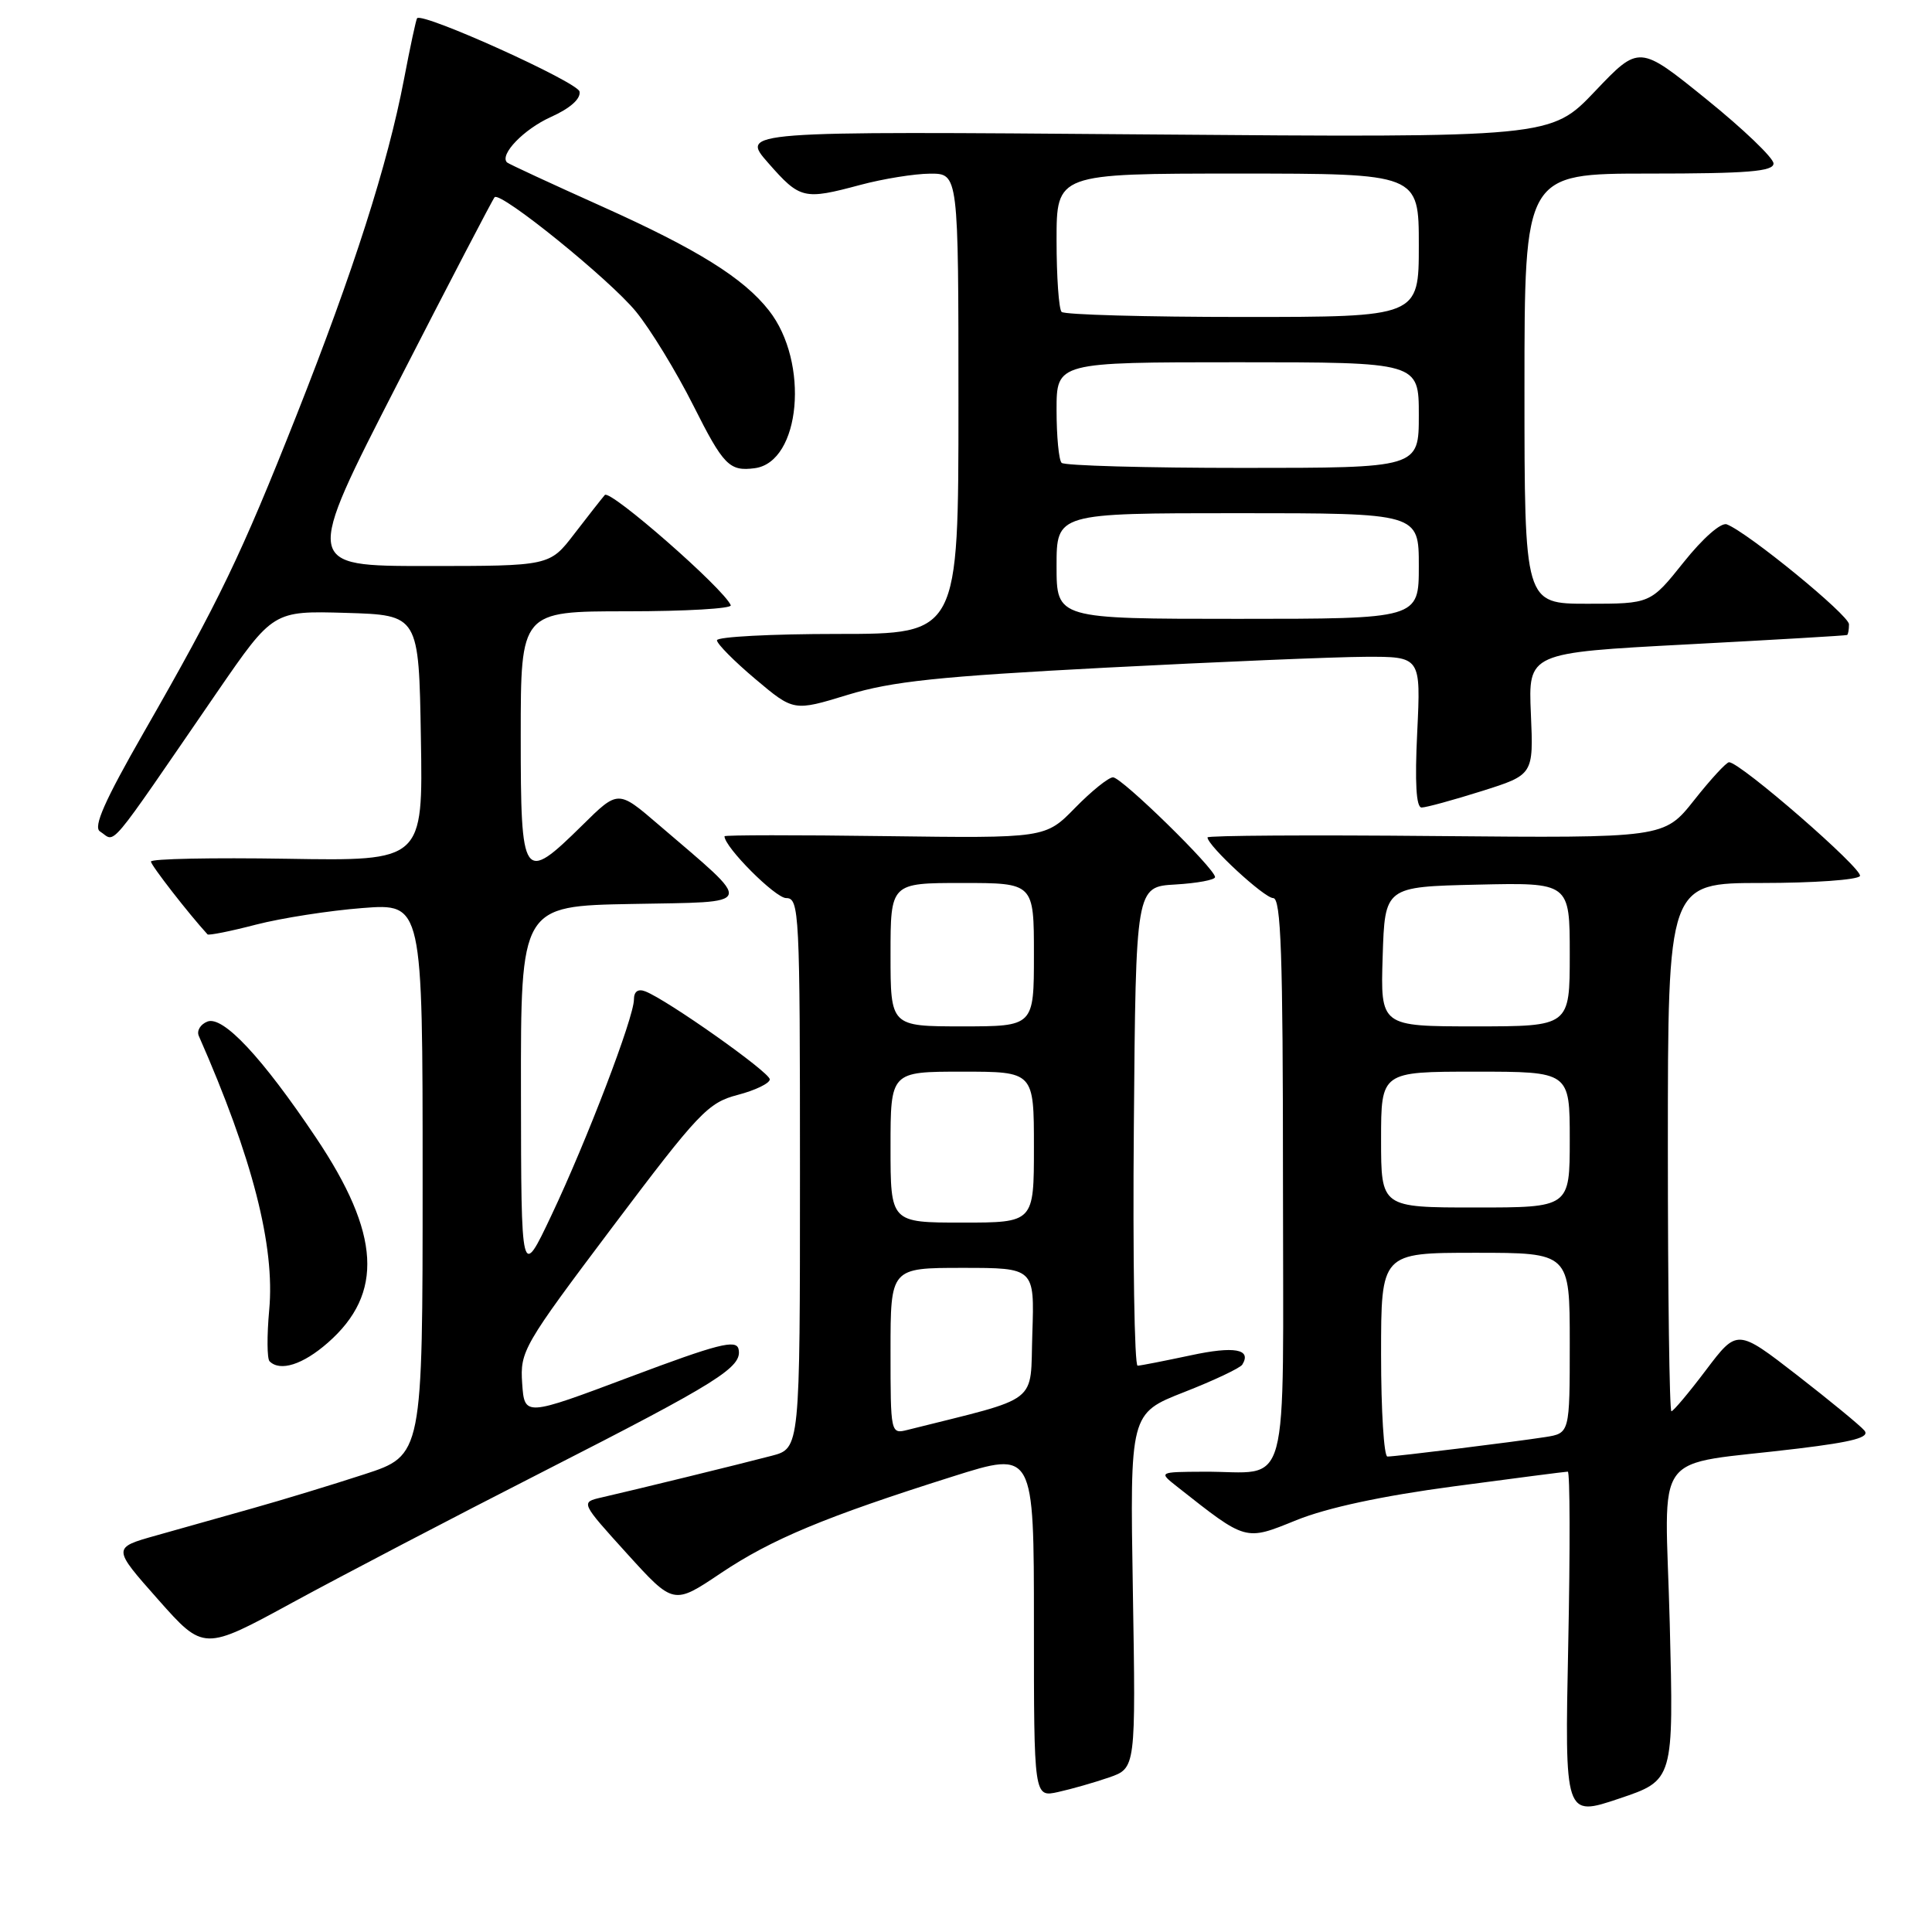 <?xml version="1.0" encoding="UTF-8" standalone="no"?>
<!DOCTYPE svg PUBLIC "-//W3C//DTD SVG 1.1//EN" "http://www.w3.org/Graphics/SVG/1.1/DTD/svg11.dtd" >
<svg xmlns="http://www.w3.org/2000/svg" xmlns:xlink="http://www.w3.org/1999/xlink" version="1.1" viewBox="0 0 256 256">
 <g >
 <path fill="currentColor"
d=" M 221.25 215.10 C 220.64 191.38 218.45 194.36 238.27 191.94 C 245.60 191.05 247.79 190.45 247.05 189.56 C 246.51 188.91 242.49 185.61 238.13 182.22 C 230.19 176.07 230.19 176.07 226.06 181.53 C 223.79 184.54 221.72 187.00 221.47 187.00 C 221.21 187.00 221.00 171.25 221.00 152.00 C 221.00 117.00 221.00 117.00 233.44 117.00 C 240.28 117.00 246.14 116.59 246.45 116.08 C 246.97 115.24 230.60 101.00 229.11 101.00 C 228.75 101.00 226.67 103.26 224.48 106.03 C 220.50 111.05 220.50 111.05 190.25 110.78 C 173.61 110.62 160.00 110.71 160.00 110.96 C 160.00 112.05 167.53 119.00 168.70 119.00 C 169.74 119.00 170.00 126.42 170.00 156.38 C 170.00 199.19 171.15 194.94 159.50 195.01 C 153.50 195.04 153.50 195.04 156.00 197.01 C 165.21 204.27 164.94 204.20 171.80 201.42 C 175.86 199.78 183.17 198.21 192.64 196.95 C 200.66 195.88 207.45 195.00 207.74 195.00 C 208.03 195.00 208.06 205.29 207.80 217.88 C 207.33 240.75 207.33 240.75 214.55 238.32 C 221.78 235.89 221.78 235.89 221.25 215.10 Z  M 146.96 235.52 C 150.50 234.29 150.50 234.29 150.11 210.79 C 149.72 187.28 149.72 187.28 156.91 184.46 C 160.87 182.91 164.33 181.27 164.61 180.82 C 165.88 178.76 163.56 178.34 157.77 179.59 C 154.32 180.32 151.16 180.95 150.74 180.96 C 150.32 180.98 150.09 166.71 150.24 149.25 C 150.50 117.50 150.50 117.50 155.75 117.20 C 158.64 117.03 161.00 116.59 161.00 116.22 C 161.00 115.10 148.63 103.00 147.48 103.00 C 146.89 103.00 144.63 104.82 142.46 107.04 C 138.52 111.07 138.52 111.07 117.26 110.79 C 105.57 110.63 96.00 110.64 96.00 110.81 C 96.00 112.25 102.74 119.00 104.17 119.00 C 105.91 119.00 106.00 120.78 106.00 155.46 C 106.00 191.92 106.00 191.92 102.25 192.90 C 98.03 194.01 83.96 197.45 79.71 198.42 C 76.92 199.06 76.92 199.06 83.08 205.86 C 89.25 212.66 89.25 212.66 95.50 208.46 C 102.23 203.95 109.32 200.99 126.25 195.64 C 137.00 192.24 137.00 192.24 137.00 215.20 C 137.00 238.16 137.00 238.16 140.21 237.45 C 141.98 237.06 145.02 236.19 146.96 235.52 Z  M 72.00 194.98 C 95.29 183.10 98.40 181.15 97.86 178.76 C 97.56 177.45 95.13 178.07 83.50 182.44 C 69.50 187.70 69.50 187.70 69.19 183.30 C 68.90 179.04 69.32 178.31 81.19 162.54 C 92.60 147.39 93.81 146.11 97.75 145.08 C 100.09 144.47 102.00 143.54 102.00 143.02 C 102.00 142.08 88.41 132.48 85.50 131.36 C 84.54 130.99 84.00 131.38 84.00 132.44 C 84.00 134.81 77.75 151.16 73.06 161.05 C 69.06 169.50 69.06 169.50 69.03 144.78 C 69.00 120.05 69.00 120.05 83.75 119.78 C 100.37 119.46 100.10 120.29 87.20 109.22 C 81.90 104.67 81.90 104.67 77.17 109.34 C 69.28 117.11 69.00 116.71 69.00 97.50 C 69.00 81.00 69.00 81.00 83.08 81.00 C 90.83 81.00 97.02 80.64 96.83 80.20 C 95.93 78.01 80.82 64.79 80.14 65.59 C 79.71 66.09 77.89 68.41 76.09 70.75 C 72.83 75.00 72.83 75.00 56.56 75.00 C 40.28 75.00 40.28 75.00 52.70 50.78 C 59.53 37.45 65.31 26.36 65.54 26.13 C 66.33 25.33 80.79 37.03 84.27 41.29 C 86.17 43.61 89.60 49.22 91.88 53.75 C 95.86 61.67 96.65 62.48 100.00 62.04 C 106.10 61.24 107.29 48.00 101.88 41.13 C 98.51 36.83 92.38 33.02 79.80 27.37 C 73.05 24.34 67.37 21.71 67.18 21.52 C 66.16 20.49 69.41 17.12 72.98 15.51 C 75.56 14.35 76.97 13.09 76.79 12.13 C 76.55 10.88 56.09 1.63 55.27 2.41 C 55.14 2.53 54.35 6.20 53.52 10.56 C 51.37 21.78 46.86 35.89 39.30 55.00 C 31.92 73.64 29.08 79.55 19.05 97.05 C 13.86 106.11 12.32 109.59 13.25 110.17 C 15.43 111.56 13.81 113.48 28.77 91.71 C 36.19 80.93 36.19 80.93 45.85 81.21 C 55.50 81.50 55.50 81.50 55.77 97.79 C 56.05 114.09 56.05 114.09 38.02 113.79 C 28.11 113.63 20.00 113.79 20.00 114.16 C 20.00 114.65 25.00 121.08 27.50 123.81 C 27.65 123.97 30.54 123.40 33.91 122.52 C 37.28 121.65 43.63 120.66 48.02 120.32 C 56.00 119.70 56.00 119.70 56.00 156.27 C 56.00 192.84 56.00 192.84 48.25 195.36 C 43.99 196.75 37.35 198.77 33.50 199.85 C 29.65 200.94 23.88 202.56 20.69 203.46 C 14.88 205.09 14.88 205.09 20.93 211.92 C 26.99 218.76 26.99 218.76 38.75 212.35 C 45.21 208.83 60.17 201.01 72.00 194.98 Z  M 43.45 177.91 C 50.87 171.40 50.41 163.48 41.88 150.76 C 34.75 140.12 29.56 134.57 27.49 135.36 C 26.56 135.72 26.04 136.58 26.34 137.26 C 33.45 153.40 36.46 165.12 35.67 173.59 C 35.36 176.99 35.38 180.04 35.72 180.38 C 37.12 181.78 40.14 180.82 43.45 177.91 Z  M 196.32 104.83 C 203.20 102.66 203.20 102.66 202.85 94.58 C 202.50 86.50 202.50 86.50 223.50 85.39 C 235.05 84.78 244.61 84.22 244.75 84.14 C 244.89 84.06 245.00 83.42 245.00 82.72 C 245.00 81.51 231.60 70.55 228.81 69.48 C 228.05 69.19 225.64 71.31 223.10 74.49 C 218.70 80.00 218.70 80.00 210.35 80.00 C 202.00 80.00 202.00 80.00 202.00 51.50 C 202.00 23.00 202.00 23.00 218.50 23.00 C 231.59 23.00 235.00 22.72 235.00 21.66 C 235.00 20.93 230.99 17.09 226.10 13.14 C 217.20 5.94 217.20 5.94 211.35 12.09 C 205.50 18.24 205.50 18.24 151.80 17.81 C 98.09 17.38 98.09 17.38 101.80 21.60 C 106.02 26.40 106.50 26.51 114.00 24.50 C 117.03 23.69 121.19 23.02 123.25 23.01 C 127.00 23.00 127.00 23.00 127.00 53.50 C 127.00 84.00 127.00 84.00 111.00 84.00 C 102.20 84.00 95.00 84.38 95.00 84.84 C 95.00 85.31 97.29 87.62 100.08 89.97 C 105.17 94.26 105.17 94.26 112.33 92.07 C 118.20 90.28 124.38 89.63 146.50 88.47 C 161.35 87.70 176.82 87.05 180.88 87.03 C 188.27 87.00 188.27 87.00 187.79 97.00 C 187.46 103.73 187.65 107.00 188.37 107.00 C 188.96 107.00 192.54 106.02 196.32 104.83 Z  M 183.00 179.50 C 183.00 166.00 183.00 166.00 195.50 166.00 C 208.00 166.00 208.00 166.00 208.00 177.95 C 208.00 189.91 208.00 189.91 204.75 190.42 C 200.65 191.06 184.96 193.00 183.84 193.00 C 183.38 193.00 183.00 186.93 183.00 179.50 Z  M 183.00 151.00 C 183.00 142.00 183.00 142.00 195.50 142.00 C 208.00 142.00 208.00 142.00 208.00 151.00 C 208.00 160.00 208.00 160.00 195.50 160.00 C 183.00 160.00 183.00 160.00 183.00 151.00 Z  M 183.21 126.75 C 183.50 117.50 183.50 117.50 195.75 117.22 C 208.00 116.94 208.00 116.94 208.00 126.47 C 208.00 136.00 208.00 136.00 195.46 136.00 C 182.92 136.00 182.92 136.00 183.21 126.75 Z  M 118.00 179.02 C 118.00 168.00 118.00 168.00 127.54 168.00 C 137.08 168.00 137.08 168.00 136.79 176.69 C 136.47 186.24 138.09 184.99 120.25 189.47 C 118.02 190.03 118.00 189.95 118.00 179.02 Z  M 118.00 152.00 C 118.00 142.00 118.00 142.00 127.50 142.00 C 137.00 142.00 137.00 142.00 137.00 152.00 C 137.00 162.00 137.00 162.00 127.50 162.00 C 118.00 162.00 118.00 162.00 118.00 152.00 Z  M 118.00 126.50 C 118.00 117.00 118.00 117.00 127.50 117.00 C 137.00 117.00 137.00 117.00 137.00 126.50 C 137.00 136.00 137.00 136.00 127.50 136.00 C 118.00 136.00 118.00 136.00 118.00 126.50 Z  M 140.00 75.00 C 140.00 68.00 140.00 68.00 164.00 68.00 C 188.00 68.00 188.00 68.00 188.00 75.00 C 188.00 82.00 188.00 82.00 164.00 82.00 C 140.00 82.00 140.00 82.00 140.00 75.00 Z  M 140.67 61.33 C 140.30 60.97 140.00 57.82 140.00 54.33 C 140.00 48.00 140.00 48.00 164.00 48.00 C 188.00 48.00 188.00 48.00 188.00 55.00 C 188.00 62.00 188.00 62.00 164.67 62.00 C 151.83 62.00 141.03 61.70 140.67 61.33 Z  M 140.67 41.33 C 140.30 40.97 140.00 36.69 140.00 31.83 C 140.00 23.00 140.00 23.00 164.00 23.00 C 188.00 23.00 188.00 23.00 188.00 32.50 C 188.00 42.00 188.00 42.00 164.67 42.00 C 151.83 42.00 141.03 41.70 140.67 41.33 Z "/>
</g>
</svg>